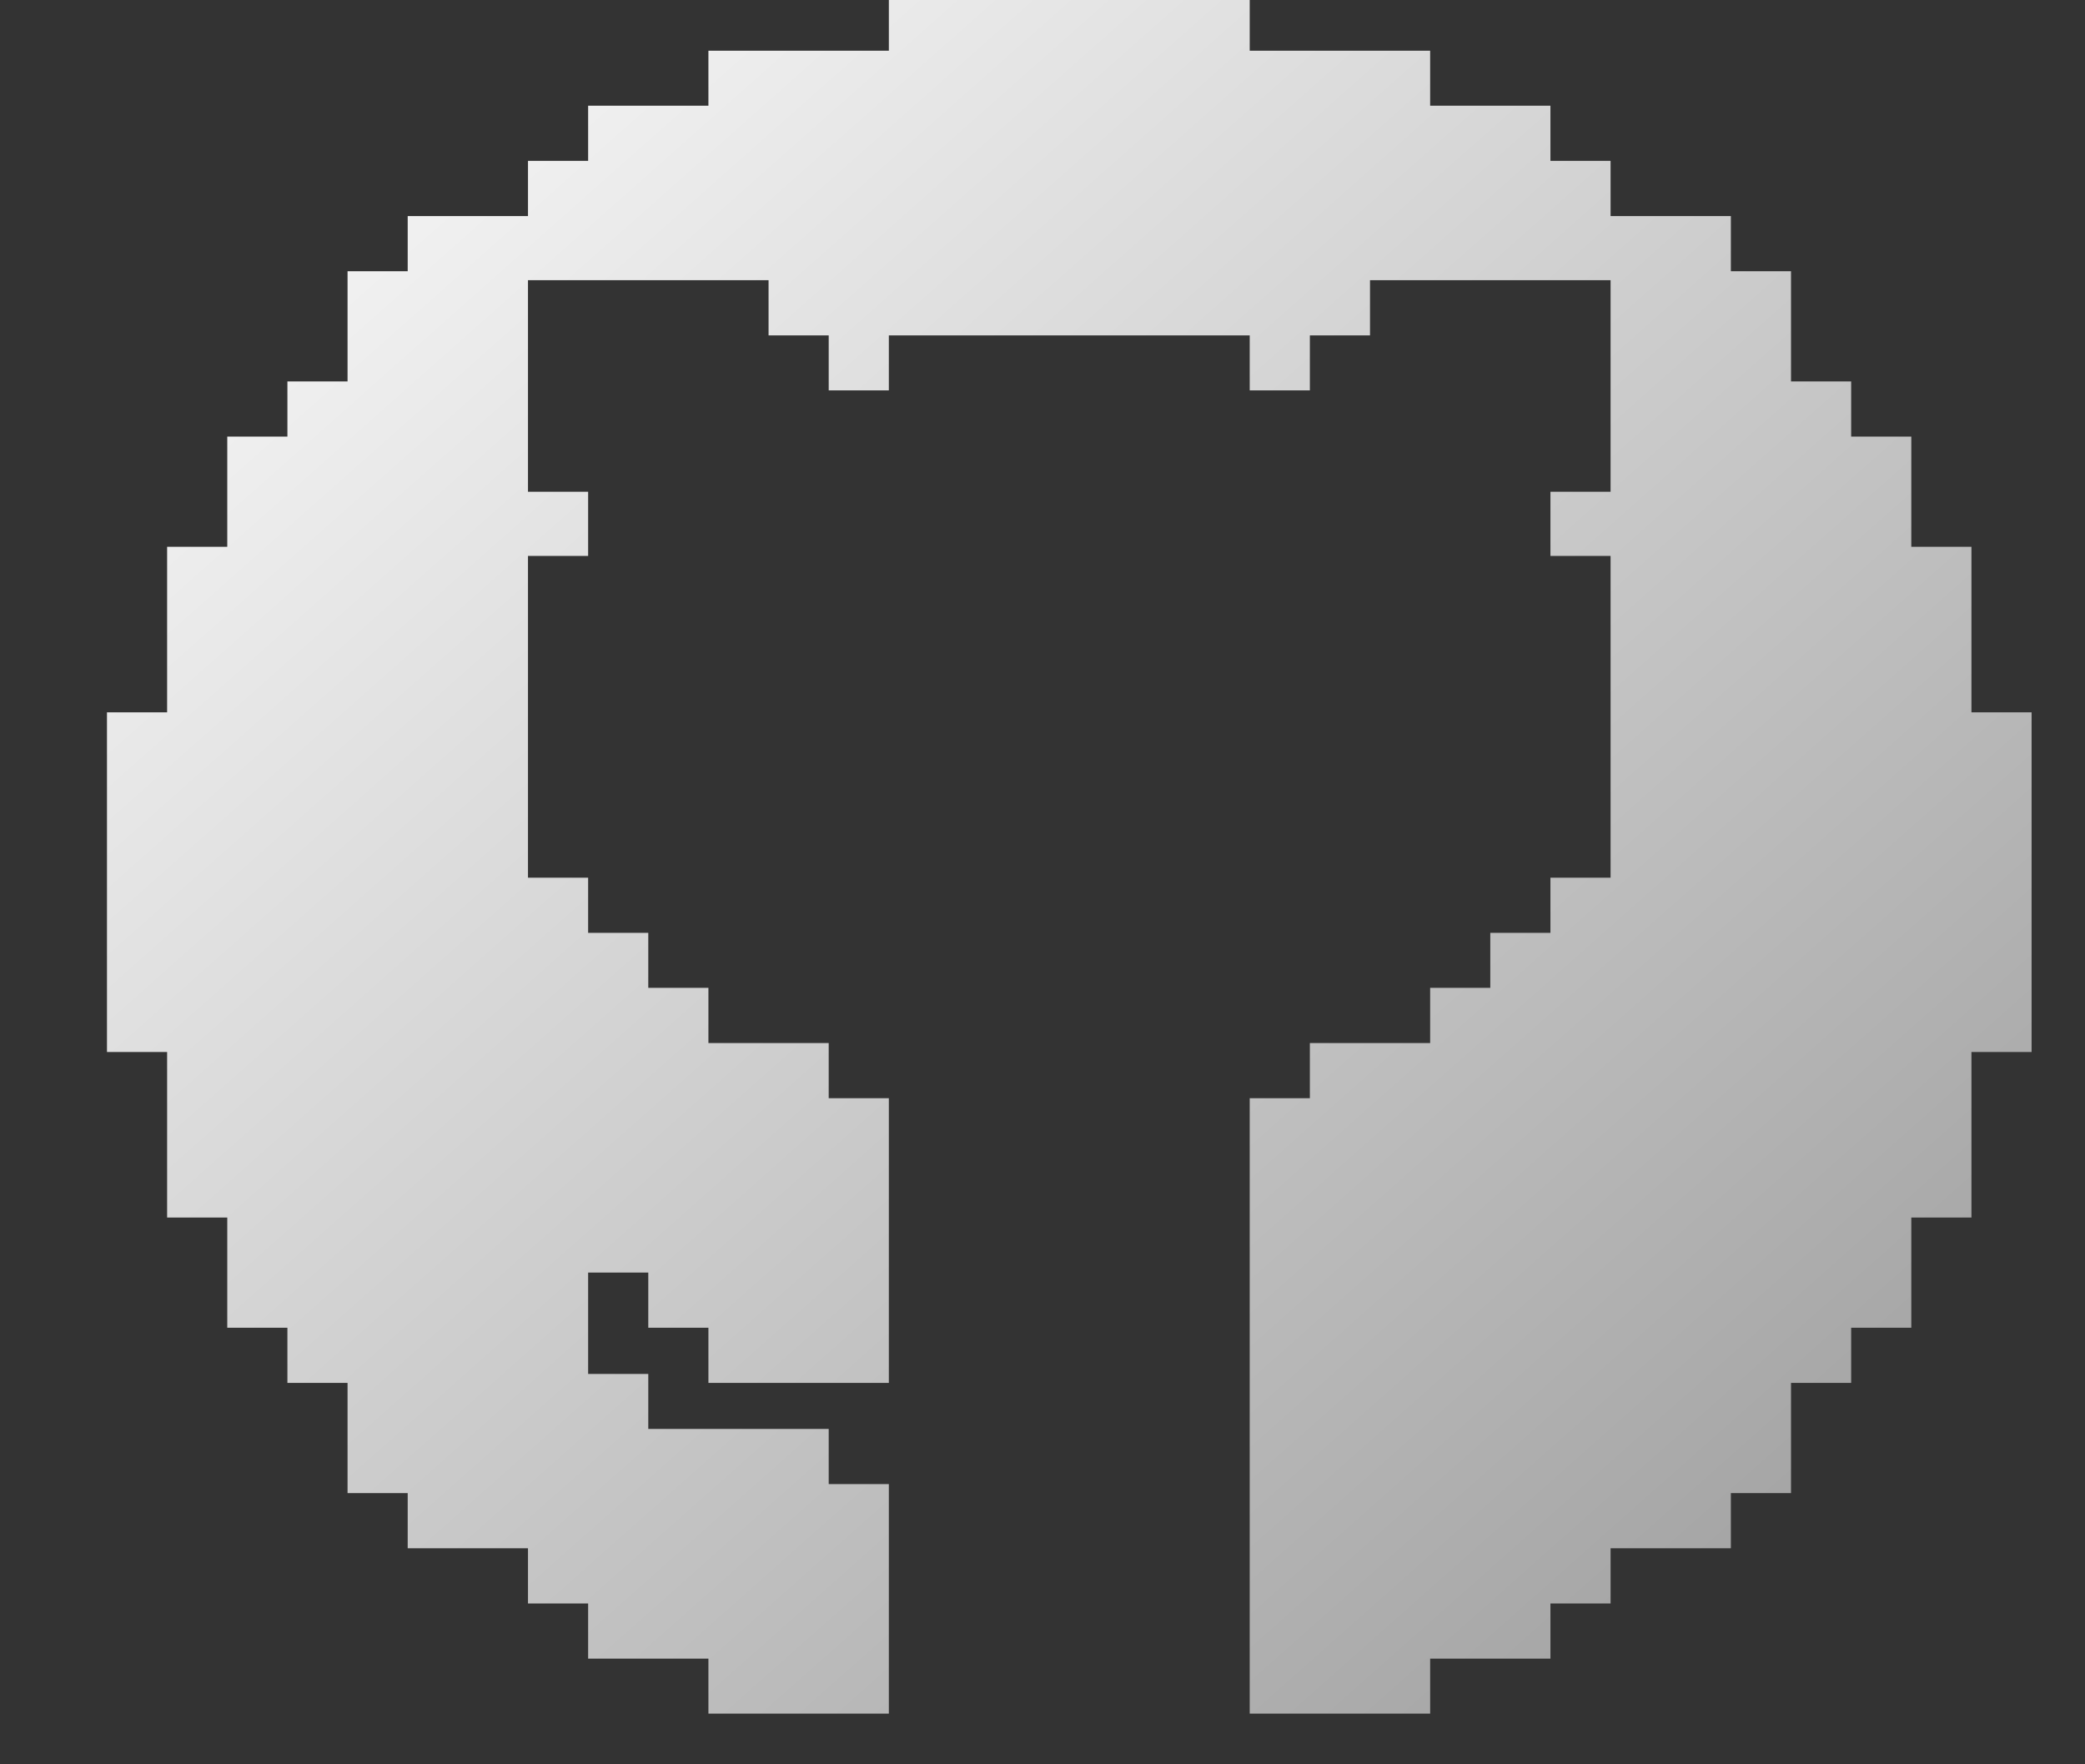 <svg width="13" height="11" viewBox="0 0 13 11" fill="none" xmlns="http://www.w3.org/2000/svg">
<rect x="0" y="0" width="13" height="11" fill="#333333" stroke="none"/>
<g clip-path="url(#clip0_24_64)">
<path d="M5.542 0.172H7.792H5.542ZM4.417 0.516H8.917H4.417ZM3.667 0.859H9.667H3.667ZM3.292 1.203H10.042H3.292ZM2.542 1.547H10.792H2.542ZM2.167 1.891H3.292H2.167ZM4.792 1.891H8.542H4.792ZM10.042 1.891H11.167H10.042ZM2.167 2.234H3.292H2.167ZM5.167 2.234H5.542H5.167ZM7.792 2.234H8.167H7.792ZM10.042 2.234H11.167H10.042ZM1.792 2.578H3.292H1.792ZM10.042 2.578H11.542H10.042ZM1.417 2.922H3.292H1.417ZM10.042 2.922H11.917H10.042ZM1.417 3.266H3.667H1.417ZM9.667 3.266H11.917H9.667ZM1.042 3.609H3.292H1.042ZM10.042 3.609H12.292H10.042ZM1.042 3.953H3.292H1.042ZM10.042 3.953H12.292H10.042ZM1.042 4.297H3.292H1.042ZM10.042 4.297H12.292H10.042ZM0.667 4.641H3.292H0.667ZM10.042 4.641H12.667H10.042ZM0.667 4.984H3.292H0.667ZM10.042 4.984H12.667H10.042ZM0.667 5.328H3.292H0.667ZM10.042 5.328H12.667H10.042ZM0.667 5.672H3.667H0.667ZM9.667 5.672H12.667H9.667ZM0.667 6.016H4.042H0.667ZM9.292 6.016H12.667H9.292ZM0.667 6.359H4.417H0.667ZM8.917 6.359H12.667H8.917ZM1.042 6.703H5.167H1.042ZM8.167 6.703H12.292H8.167ZM1.042 7.047H5.542H1.042ZM7.792 7.047H12.292H7.792ZM1.042 7.391H5.542H1.042ZM7.792 7.391H12.292H7.792ZM1.417 7.734H5.542H1.417ZM7.792 7.734H11.917H7.792ZM1.417 8.078H3.667H1.417ZM4.042 8.078H5.542H4.042ZM7.792 8.078H11.917H7.792ZM1.792 8.422H3.667H1.792ZM4.417 8.422H5.542H4.417ZM7.792 8.422H11.542H7.792ZM2.167 8.766H4.042H2.167ZM7.792 8.766H11.167H7.792ZM2.167 9.109H5.167H2.167ZM7.792 9.109H11.167H7.792ZM2.542 9.453H5.542H2.542ZM7.792 9.453H10.792H7.792ZM3.292 9.797H5.542H3.292ZM7.792 9.797H10.042H7.792ZM3.667 10.141H5.542H3.667ZM7.792 10.141H9.667H7.792ZM4.417 10.484H5.542H4.417ZM7.792 10.484H8.917H7.792Z" fill="black"/>
<path d="M5.542 0.172H7.792M4.417 0.516H8.917M3.667 0.859H9.667M3.292 1.203H10.042M2.542 1.547H10.792M2.167 1.891H3.292M4.792 1.891H8.542M10.042 1.891H11.167M2.167 2.234H3.292M5.167 2.234H5.542M7.792 2.234H8.167M10.042 2.234H11.167M1.792 2.578H3.292M10.042 2.578H11.542M1.417 2.922H3.292M10.042 2.922H11.917M1.417 3.266H3.667M9.667 3.266H11.917M1.042 3.609H3.292M10.042 3.609H12.292M1.042 3.953H3.292M10.042 3.953H12.292M1.042 4.297H3.292M10.042 4.297H12.292M0.667 4.641H3.292M10.042 4.641H12.667M0.667 4.984H3.292M10.042 4.984H12.667M0.667 5.328H3.292M10.042 5.328H12.667M0.667 5.672H3.667M9.667 5.672H12.667M0.667 6.016H4.042M9.292 6.016H12.667M0.667 6.359H4.417M8.917 6.359H12.667M1.042 6.703H5.167M8.167 6.703H12.292M1.042 7.047H5.542M7.792 7.047H12.292M1.042 7.391H5.542M7.792 7.391H12.292M1.417 7.734H5.542M7.792 7.734H11.917M1.417 8.078H3.667M4.042 8.078H5.542M7.792 8.078H11.917M1.792 8.422H3.667M4.417 8.422H5.542M7.792 8.422H11.542M2.167 8.766H4.042M7.792 8.766H11.167M2.167 9.109H5.167M7.792 9.109H11.167M2.542 9.453H5.542M7.792 9.453H10.792M3.292 9.797H5.542M7.792 9.797H10.042M3.667 10.141H5.542M7.792 10.141H9.667M4.417 10.484H5.542M7.792 10.484H8.917" stroke="url(#paint0_linear_24_64)" stroke-width="0.4"/>
</g>
<defs>
<linearGradient id="paint0_linear_24_64" x1="0.667" y1="0.006" x2="11.236" y2="11.92" gradientUnits="userSpaceOnUse">
<stop stop-color="white"/>
<stop offset="1" stop-color="#999999"/>
</linearGradient>
<clipPath id="clip0_24_64">
<rect width="12" height="11" fill="white" transform="translate(0.667)"/>
</clipPath>
</defs>
</svg>
